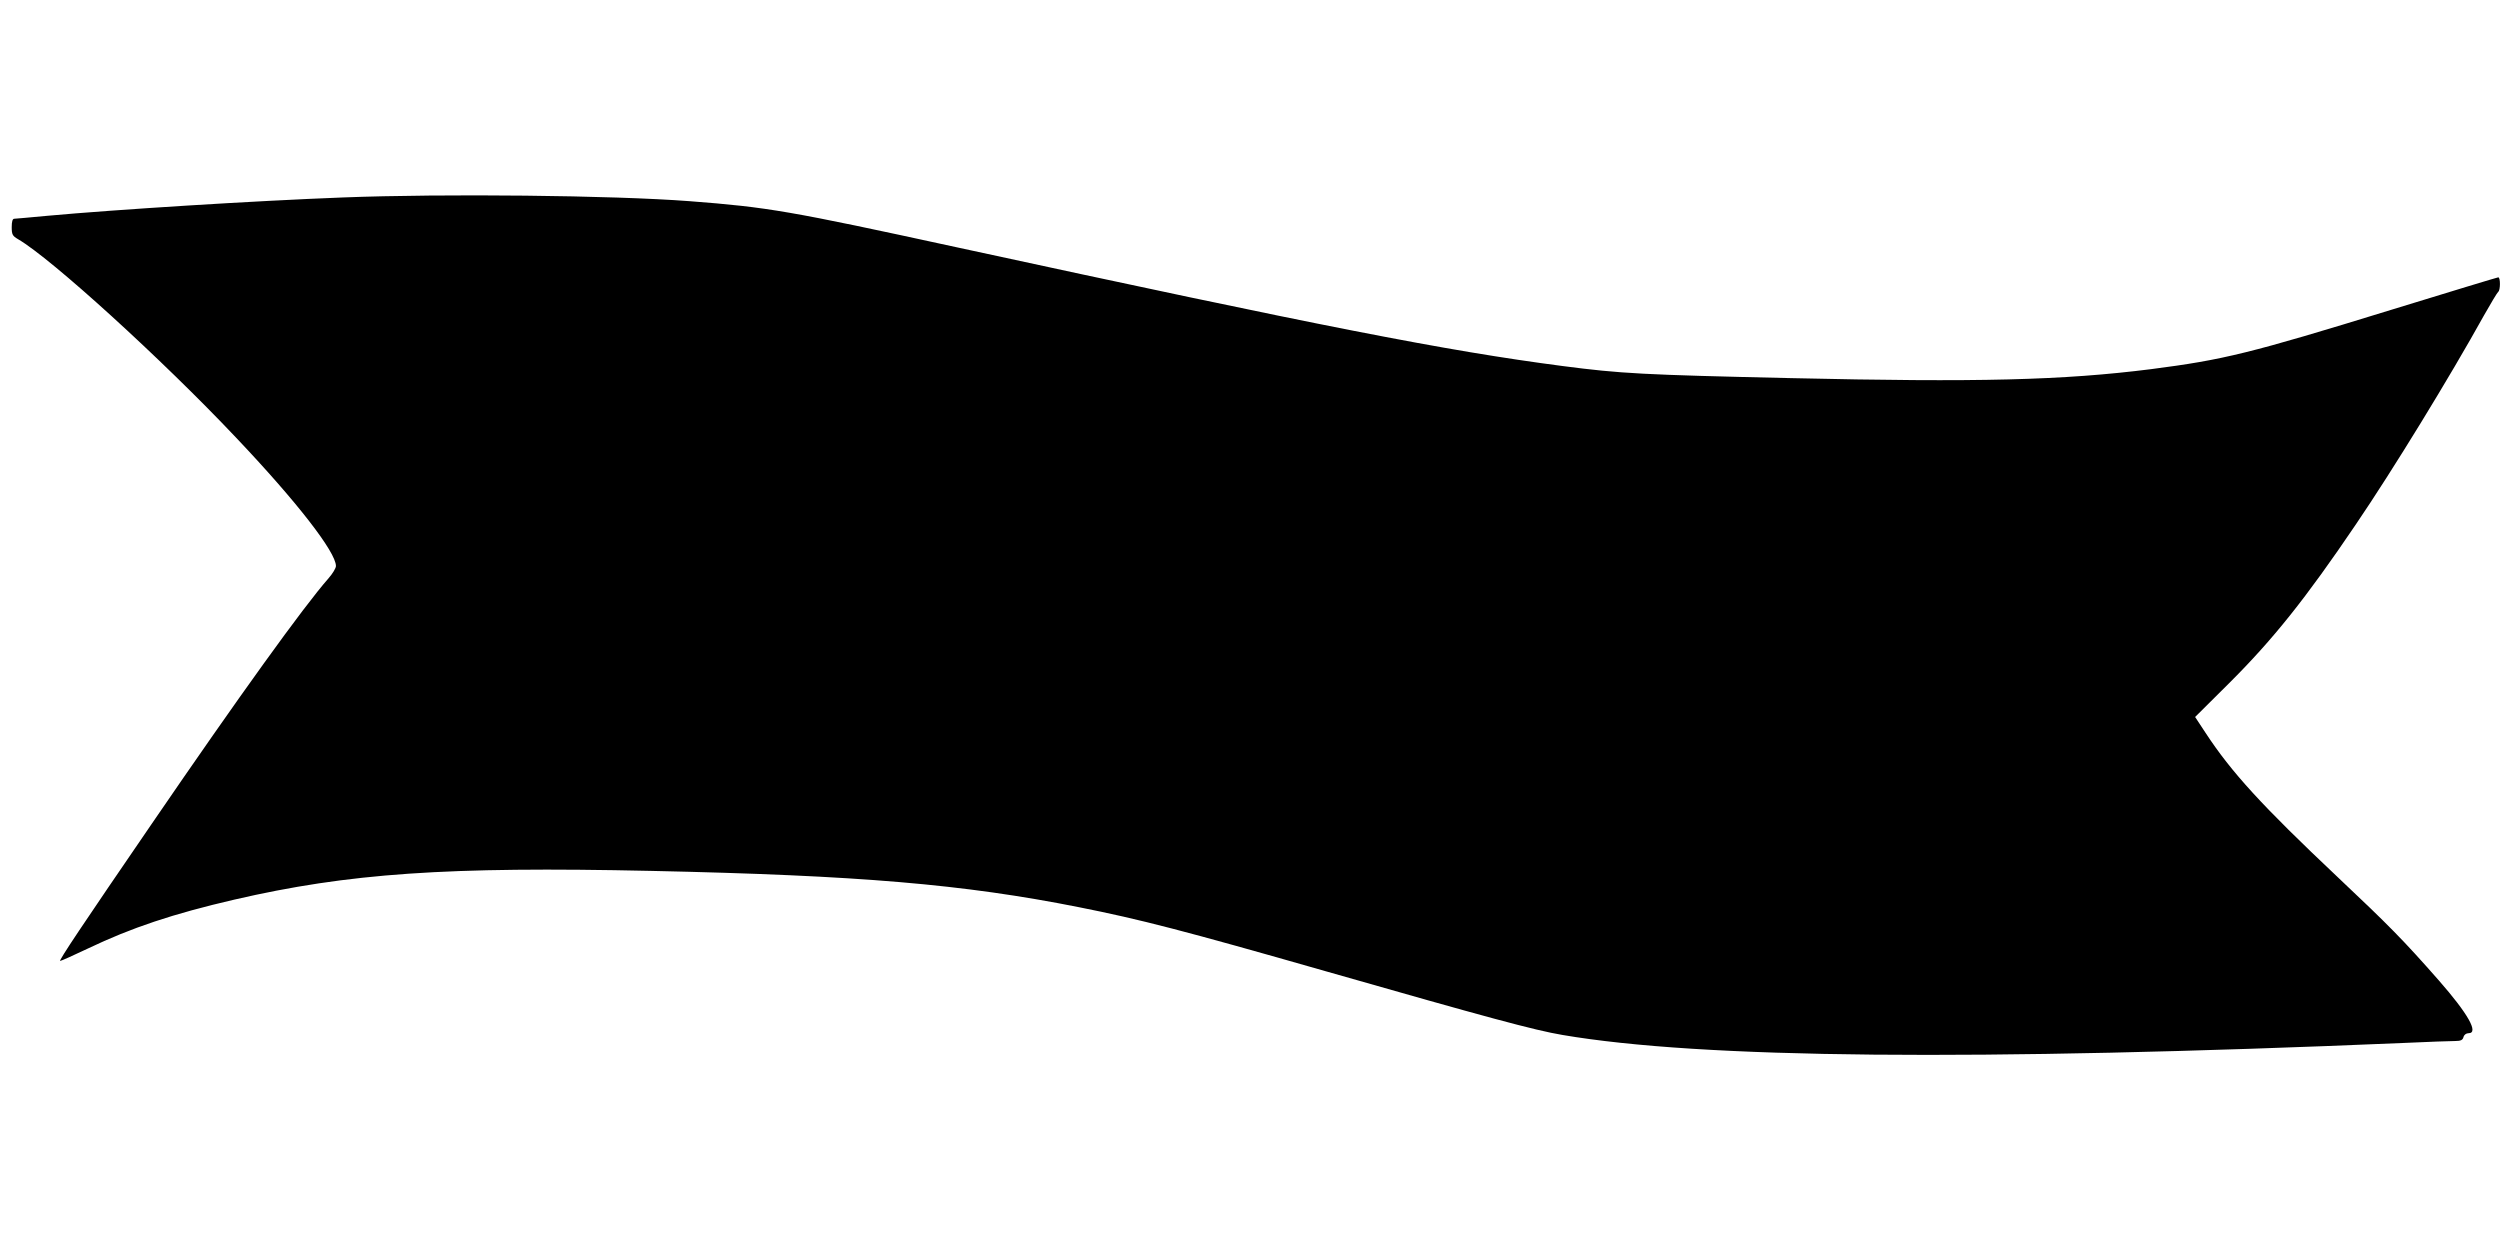 <?xml version="1.0" standalone="no"?>
<!DOCTYPE svg PUBLIC "-//W3C//DTD SVG 20010904//EN"
 "http://www.w3.org/TR/2001/REC-SVG-20010904/DTD/svg10.dtd">
<svg version="1.0" xmlns="http://www.w3.org/2000/svg"
 width="1280pt" height="640pt" viewBox="0 0 1280 640"
 preserveAspectRatio="xMidYMid meet">
<g transform="translate(0,640) scale(0.1,-0.1)"
fill="#000000" stroke="none">
<path d="M1755 5389 c-448 -17 -1164 -62 -1514 -94 -86 -8 -162 -15 -168 -15
-9 0 -13 -15 -13 -43 0 -38 4 -45 33 -62 170 -99 737 -615 1115 -1015 313
-330 512 -587 512 -658 0 -11 -17 -39 -38 -63 -127 -144 -461 -608 -903 -1254
-357 -521 -480 -705 -471 -705 5 0 69 29 143 64 222 106 434 177 749 250 584
135 1087 170 2135 147 1063 -23 1597 -68 2190 -186 312 -62 533 -119 1267
-329 822 -235 1065 -301 1208 -325 708 -121 2106 -134 4305 -41 127 6 246 10
266 10 28 0 38 5 42 20 3 12 14 20 26 20 54 0 -3 100 -152 270 -182 207 -254
280 -519 530 -388 366 -543 536 -675 737 l-54 82 174 173 c224 223 392 433
649 813 189 278 480 753 657 1072 35 62 67 115 72 119 11 7 12 74 0 74 -4 0
-251 -75 -547 -166 -727 -224 -859 -256 -1230 -304 -451 -57 -887 -68 -1844
-46 -759 17 -871 23 -1170 62 -597 78 -1230 202 -3102 608 -860 187 -964 205
-1368 236 -392 30 -1258 39 -1775 19z"/>
</g>
</svg>
